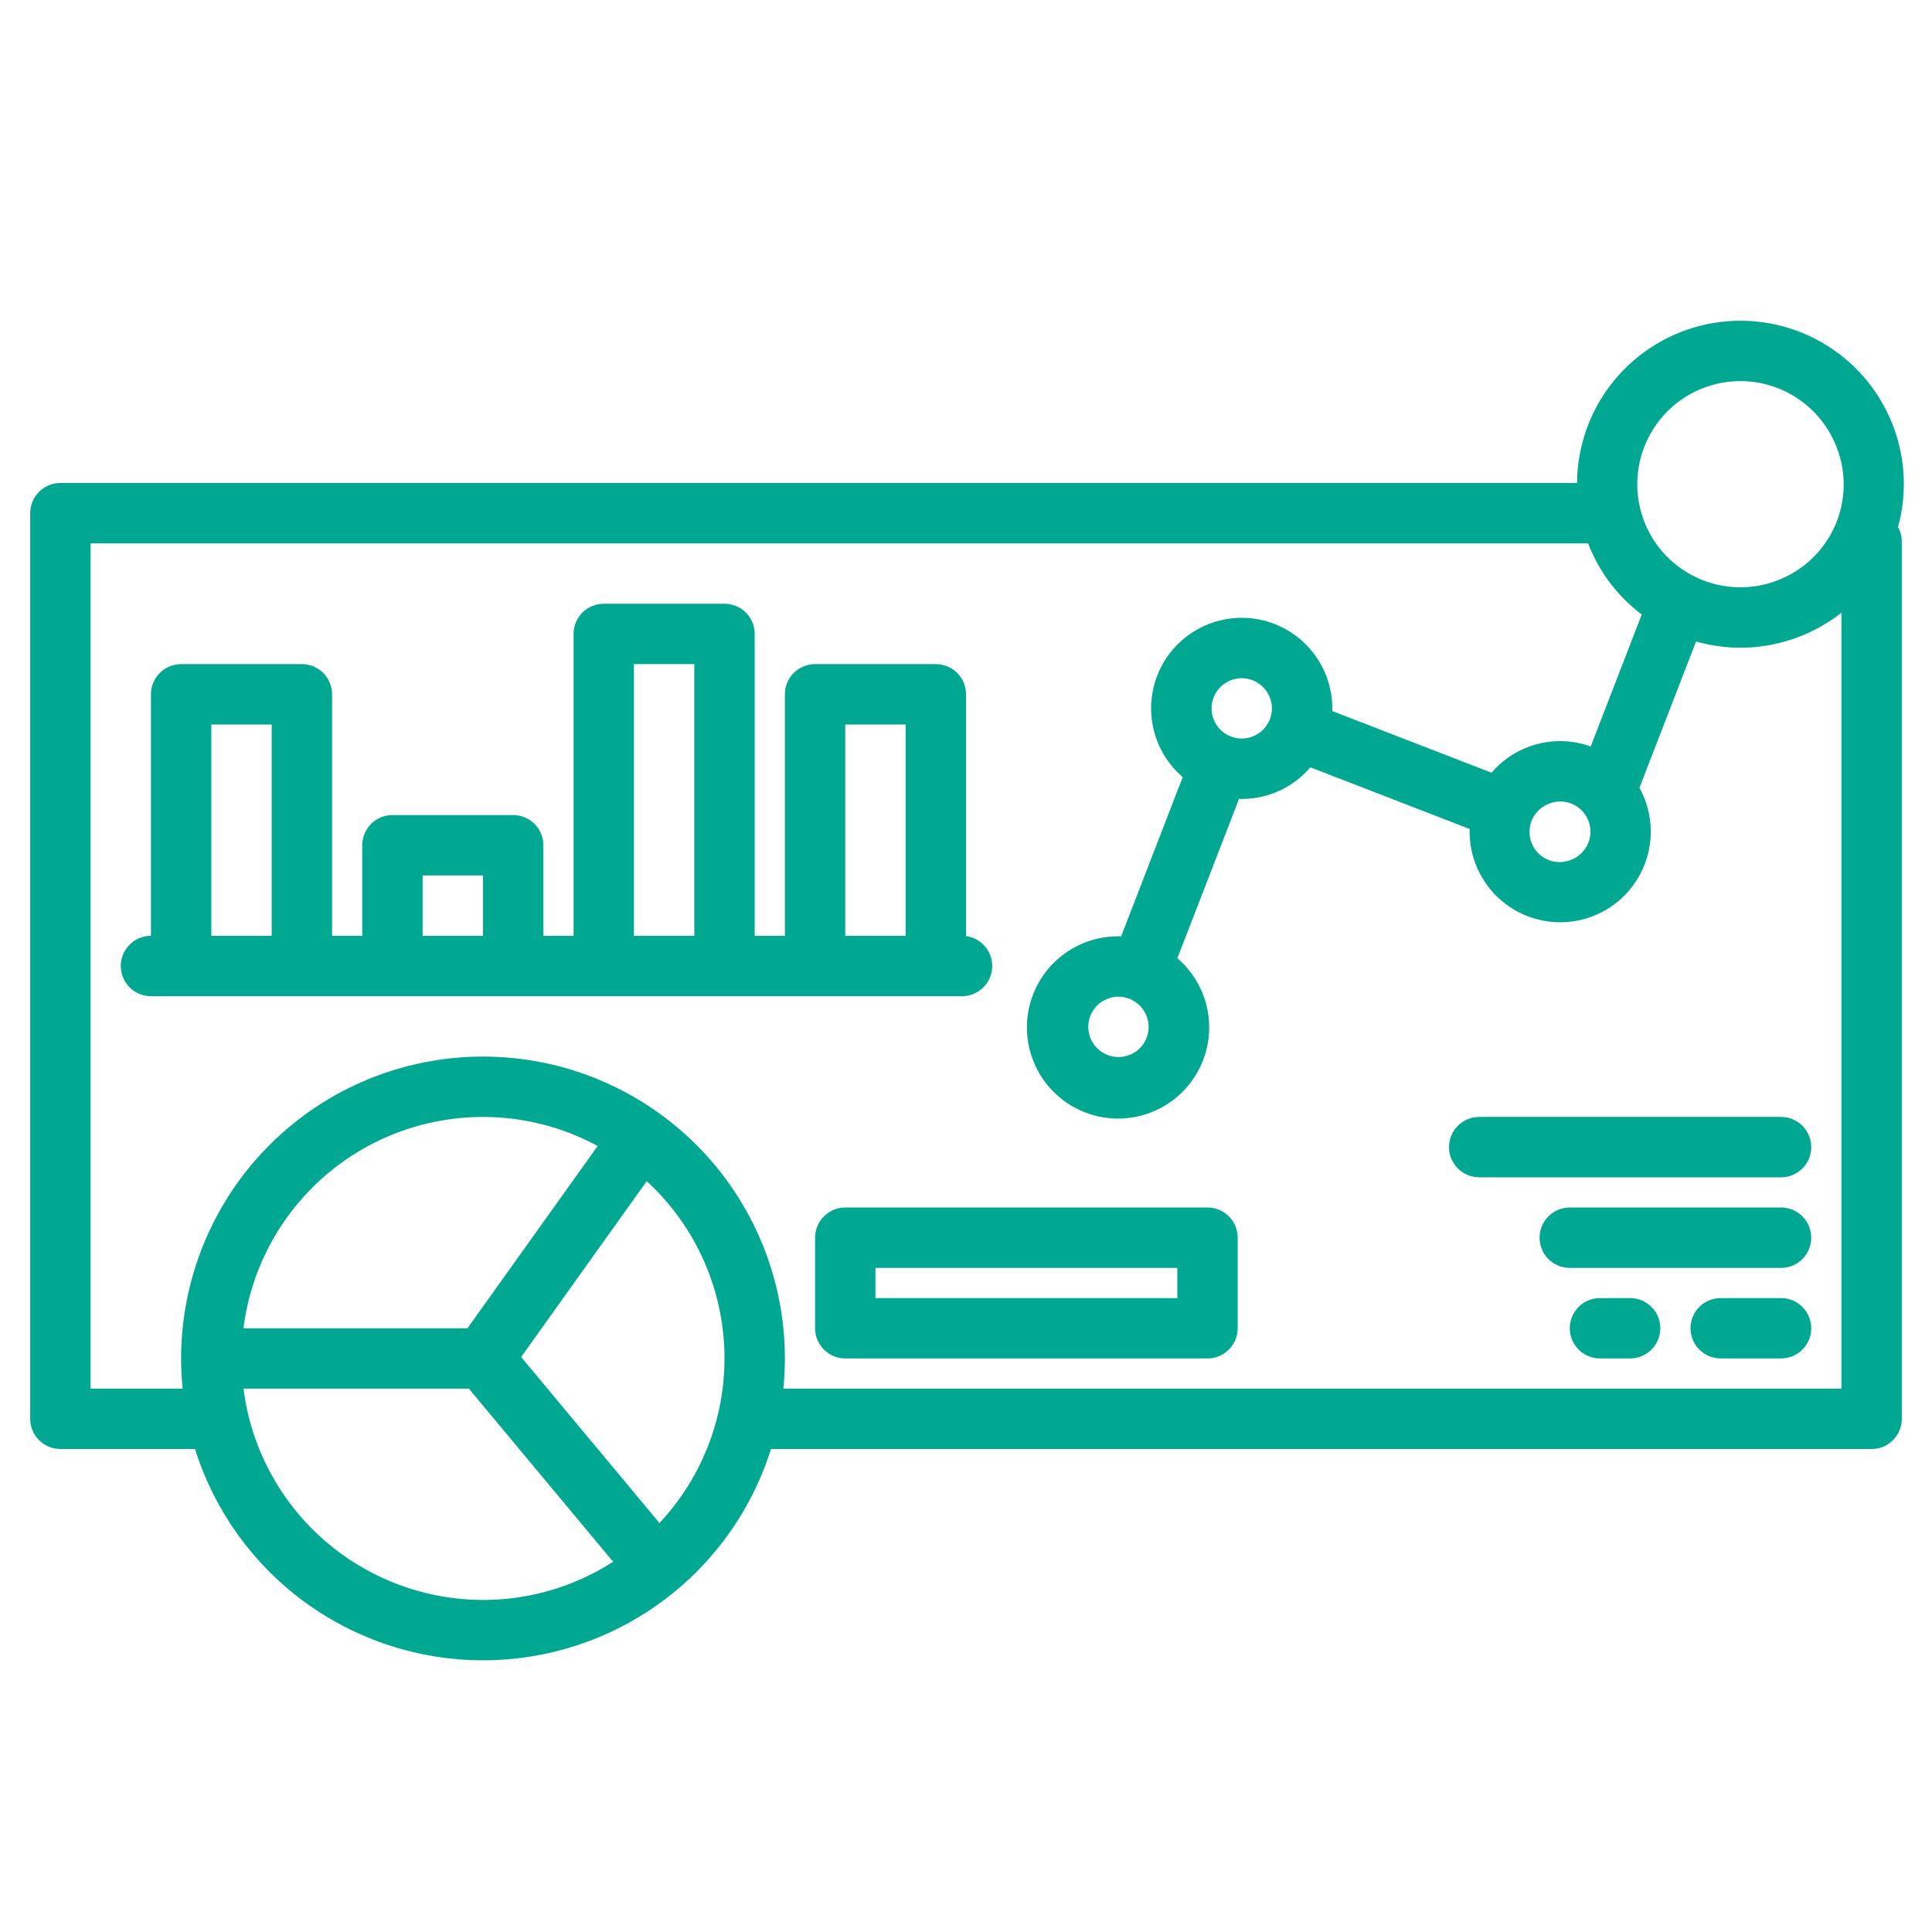 <svg width="59" height="59" viewBox="0 0 59 59" fill="none" xmlns="http://www.w3.org/2000/svg">
<path d="M57.715 12.769C57.254 11.725 56.449 10.87 55.434 10.348C54.419 9.826 53.255 9.667 52.137 9.899C51.019 10.131 50.015 10.739 49.291 11.621C48.567 12.504 48.168 13.609 48.16 14.75H1.844C1.599 14.75 1.365 14.847 1.192 15.02C1.019 15.193 0.922 15.428 0.922 15.672V43.328C0.922 43.573 1.019 43.807 1.192 43.98C1.365 44.153 1.599 44.25 1.844 44.25H5.955C6.544 46.121 7.714 47.756 9.296 48.917C10.878 50.077 12.788 50.703 14.75 50.703C16.712 50.703 18.622 50.077 20.204 48.917C21.786 47.756 22.956 46.121 23.545 44.25H57.156C57.401 44.25 57.635 44.153 57.808 43.98C57.981 43.807 58.078 43.573 58.078 43.328V16.541C58.078 16.385 58.039 16.231 57.963 16.095C58.266 14.991 58.178 13.816 57.715 12.769ZM14.75 48.86C12.955 48.857 11.222 48.201 9.875 47.013C8.529 45.825 7.661 44.188 7.435 42.406H14.318L18.651 47.606C18.675 47.635 18.702 47.663 18.73 47.689C17.544 48.454 16.162 48.861 14.75 48.86ZM7.435 40.563C7.584 39.374 8.021 38.239 8.707 37.257C9.394 36.275 10.31 35.475 11.375 34.926C12.441 34.378 13.624 34.098 14.822 34.11C16.02 34.122 17.198 34.426 18.252 34.996L14.275 40.563H7.435ZM20.134 46.517C20.114 46.485 20.092 46.455 20.068 46.426L15.914 41.441L19.75 36.07C20.465 36.728 21.043 37.522 21.45 38.404C21.857 39.287 22.084 40.242 22.12 41.213C22.156 42.185 21.999 43.154 21.658 44.064C21.317 44.974 20.799 45.808 20.134 46.517ZM56.234 42.406H23.923C23.953 42.103 23.969 41.796 23.969 41.485C23.969 39.04 22.997 36.695 21.269 34.966C19.54 33.237 17.195 32.266 14.75 32.266C12.305 32.266 9.96 33.237 8.231 34.966C6.503 36.695 5.531 39.04 5.531 41.485C5.531 41.796 5.547 42.103 5.577 42.406H2.766V16.594H48.498C48.524 16.664 48.553 16.735 48.584 16.804C48.925 17.58 49.459 18.256 50.136 18.767L48.577 22.796C48.05 22.606 47.479 22.581 46.938 22.725C46.397 22.868 45.912 23.172 45.549 23.598C45.548 23.598 45.548 23.598 45.548 23.598C45.548 23.597 45.547 23.597 45.547 23.597L40.686 21.715C40.702 21.143 40.541 20.581 40.224 20.104C39.908 19.628 39.451 19.261 38.918 19.054C38.31 18.818 37.637 18.805 37.02 19.017C36.403 19.229 35.881 19.652 35.545 20.212C35.21 20.772 35.084 21.433 35.189 22.077C35.294 22.721 35.623 23.307 36.119 23.732L34.237 28.594C33.581 28.572 32.937 28.783 32.421 29.19C31.905 29.596 31.549 30.172 31.417 30.816C31.285 31.46 31.385 32.129 31.699 32.706C32.013 33.284 32.521 33.731 33.134 33.969C33.746 34.208 34.423 34.222 35.044 34.009C35.666 33.796 36.193 33.37 36.53 32.806C36.868 32.243 36.996 31.578 36.89 30.929C36.785 30.281 36.453 29.69 35.954 29.263C35.955 29.262 35.955 29.262 35.955 29.261L37.838 24.398V24.395C37.867 24.396 37.895 24.399 37.924 24.399C38.322 24.398 38.715 24.312 39.076 24.145C39.437 23.979 39.758 23.736 40.016 23.433C40.017 23.433 40.017 23.434 40.019 23.434L44.88 25.316C44.868 25.731 44.949 26.143 45.118 26.523C45.287 26.902 45.539 27.238 45.856 27.507C46.172 27.776 46.546 27.97 46.947 28.075C47.349 28.179 47.769 28.192 48.177 28.113C48.584 28.033 48.969 27.863 49.301 27.614C49.634 27.366 49.906 27.045 50.098 26.677C50.291 26.309 50.397 25.903 50.411 25.488C50.424 25.073 50.344 24.66 50.176 24.28C50.142 24.204 50.105 24.13 50.065 24.059L51.794 19.591C52.912 19.909 54.105 19.824 55.166 19.352C55.548 19.184 55.907 18.969 56.234 18.711V42.406ZM48.019 26.241C47.908 26.293 47.788 26.322 47.665 26.327C47.543 26.332 47.421 26.312 47.306 26.269C47.191 26.226 47.086 26.16 46.997 26.076C46.908 25.992 46.836 25.891 46.787 25.779C46.737 25.667 46.71 25.546 46.708 25.423C46.706 25.3 46.728 25.179 46.773 25.065C46.819 24.951 46.886 24.847 46.972 24.76C47.058 24.672 47.161 24.603 47.274 24.555C47.39 24.503 47.517 24.476 47.645 24.476C47.856 24.475 48.062 24.548 48.227 24.681C48.391 24.814 48.505 24.999 48.549 25.206C48.593 25.414 48.564 25.63 48.468 25.818C48.371 26.006 48.213 26.156 48.019 26.241ZM38.78 21.966C38.725 22.107 38.636 22.233 38.521 22.332C38.406 22.43 38.269 22.499 38.121 22.532C37.973 22.565 37.819 22.561 37.673 22.52C37.527 22.48 37.394 22.404 37.284 22.299C37.175 22.195 37.092 22.065 37.045 21.921C36.998 21.777 36.986 21.624 37.012 21.474C37.038 21.325 37.101 21.184 37.194 21.065C37.287 20.946 37.408 20.851 37.547 20.79C37.664 20.738 37.791 20.712 37.919 20.711C38.033 20.711 38.146 20.732 38.252 20.773C38.48 20.862 38.663 21.037 38.763 21.261C38.861 21.484 38.868 21.738 38.78 21.966ZM34.528 32.202C34.402 32.258 34.266 32.284 34.129 32.28C33.992 32.276 33.857 32.242 33.735 32.179C33.613 32.117 33.507 32.028 33.423 31.919C33.34 31.81 33.282 31.684 33.254 31.55C33.225 31.416 33.227 31.277 33.259 31.143C33.291 31.01 33.353 30.886 33.439 30.779C33.525 30.672 33.634 30.586 33.758 30.527C33.882 30.468 34.017 30.437 34.154 30.437C34.268 30.437 34.381 30.459 34.487 30.5C34.657 30.566 34.804 30.681 34.909 30.83C35.014 30.979 35.072 31.156 35.077 31.338C35.081 31.52 35.031 31.7 34.933 31.854C34.836 32.007 34.694 32.129 34.528 32.202ZM54.422 17.666C53.852 17.918 53.221 17.995 52.607 17.888C51.994 17.781 51.426 17.494 50.975 17.065C50.524 16.635 50.211 16.081 50.075 15.473C49.94 14.865 49.987 14.231 50.212 13.65C50.437 13.069 50.829 12.568 51.338 12.21C51.848 11.852 52.452 11.653 53.075 11.639C53.697 11.624 54.31 11.795 54.836 12.129C55.362 12.463 55.777 12.945 56.028 13.515C56.198 13.893 56.291 14.3 56.302 14.714C56.313 15.128 56.241 15.54 56.092 15.926C55.942 16.312 55.718 16.664 55.431 16.963C55.145 17.262 54.801 17.5 54.422 17.666Z" fill="#00A892"/>
<path d="M54.391 34.109H45.172C44.927 34.109 44.693 34.206 44.52 34.379C44.347 34.552 44.25 34.787 44.25 35.031C44.25 35.276 44.347 35.51 44.52 35.683C44.693 35.856 44.927 35.953 45.172 35.953H54.391C54.635 35.953 54.87 35.856 55.042 35.683C55.215 35.51 55.312 35.276 55.312 35.031C55.312 34.787 55.215 34.552 55.042 34.379C54.87 34.206 54.635 34.109 54.391 34.109Z" fill="#00A892"/>
<path d="M54.391 36.875H47.938C47.693 36.875 47.459 36.972 47.286 37.145C47.113 37.318 47.016 37.552 47.016 37.797C47.016 38.041 47.113 38.276 47.286 38.449C47.459 38.622 47.693 38.719 47.938 38.719H54.391C54.635 38.719 54.87 38.622 55.042 38.449C55.215 38.276 55.312 38.041 55.312 37.797C55.312 37.552 55.215 37.318 55.042 37.145C54.87 36.972 54.635 36.875 54.391 36.875Z" fill="#00A892"/>
<path d="M54.391 39.641H52.547C52.302 39.641 52.068 39.738 51.895 39.911C51.722 40.084 51.625 40.318 51.625 40.562C51.625 40.807 51.722 41.041 51.895 41.214C52.068 41.387 52.302 41.484 52.547 41.484H54.391C54.635 41.484 54.87 41.387 55.042 41.214C55.215 41.041 55.312 40.807 55.312 40.562C55.312 40.318 55.215 40.084 55.042 39.911C54.87 39.738 54.635 39.641 54.391 39.641Z" fill="#00A892"/>
<path d="M49.781 39.641H48.859C48.615 39.641 48.38 39.738 48.208 39.911C48.035 40.084 47.938 40.318 47.938 40.562C47.938 40.807 48.035 41.041 48.208 41.214C48.38 41.387 48.615 41.484 48.859 41.484H49.781C50.026 41.484 50.26 41.387 50.433 41.214C50.606 41.041 50.703 40.807 50.703 40.562C50.703 40.318 50.606 40.084 50.433 39.911C50.26 39.738 50.026 39.641 49.781 39.641Z" fill="#00A892"/>
<path d="M29.5 28.586V21.203C29.5 20.959 29.403 20.724 29.23 20.551C29.057 20.378 28.823 20.281 28.578 20.281H24.891C24.646 20.281 24.412 20.378 24.239 20.551C24.066 20.724 23.969 20.959 23.969 21.203V28.578H23.047V19.359C23.047 19.115 22.95 18.88 22.777 18.707C22.604 18.535 22.369 18.438 22.125 18.438H18.438C18.193 18.438 17.959 18.535 17.786 18.707C17.613 18.88 17.516 19.115 17.516 19.359V28.578H16.594V25.812C16.594 25.568 16.497 25.334 16.324 25.161C16.151 24.988 15.916 24.891 15.672 24.891H11.984C11.74 24.891 11.505 24.988 11.332 25.161C11.16 25.334 11.062 25.568 11.062 25.812V28.578H10.141V21.203C10.141 20.959 10.043 20.724 9.871 20.551C9.698 20.378 9.463 20.281 9.219 20.281H5.531C5.287 20.281 5.052 20.378 4.879 20.551C4.707 20.724 4.609 20.959 4.609 21.203V28.578C4.365 28.578 4.13 28.675 3.958 28.848C3.785 29.021 3.688 29.256 3.688 29.5C3.688 29.744 3.785 29.979 3.958 30.152C4.13 30.325 4.365 30.422 4.609 30.422H29.385C29.618 30.42 29.842 30.33 30.012 30.17C30.181 30.009 30.284 29.791 30.299 29.558C30.313 29.325 30.239 29.095 30.091 28.915C29.942 28.734 29.731 28.617 29.5 28.586ZM8.297 28.578H6.453V22.125H8.297V28.578ZM14.75 28.578H12.906V26.734H14.75V28.578ZM21.203 28.578H19.359V20.281H21.203V28.578ZM27.656 28.578H25.812V22.125H27.656V28.578Z" fill="#00A892"/>
<path d="M36.875 36.875H25.812C25.568 36.875 25.334 36.972 25.161 37.145C24.988 37.318 24.891 37.552 24.891 37.797V40.562C24.891 40.807 24.988 41.041 25.161 41.214C25.334 41.387 25.568 41.484 25.812 41.484H36.875C37.12 41.484 37.354 41.387 37.527 41.214C37.7 41.041 37.797 40.807 37.797 40.562V37.797C37.797 37.552 37.7 37.318 37.527 37.145C37.354 36.972 37.12 36.875 36.875 36.875ZM35.953 39.641H26.734V38.719H35.953V39.641Z" fill="#00A892"/>
</svg>

